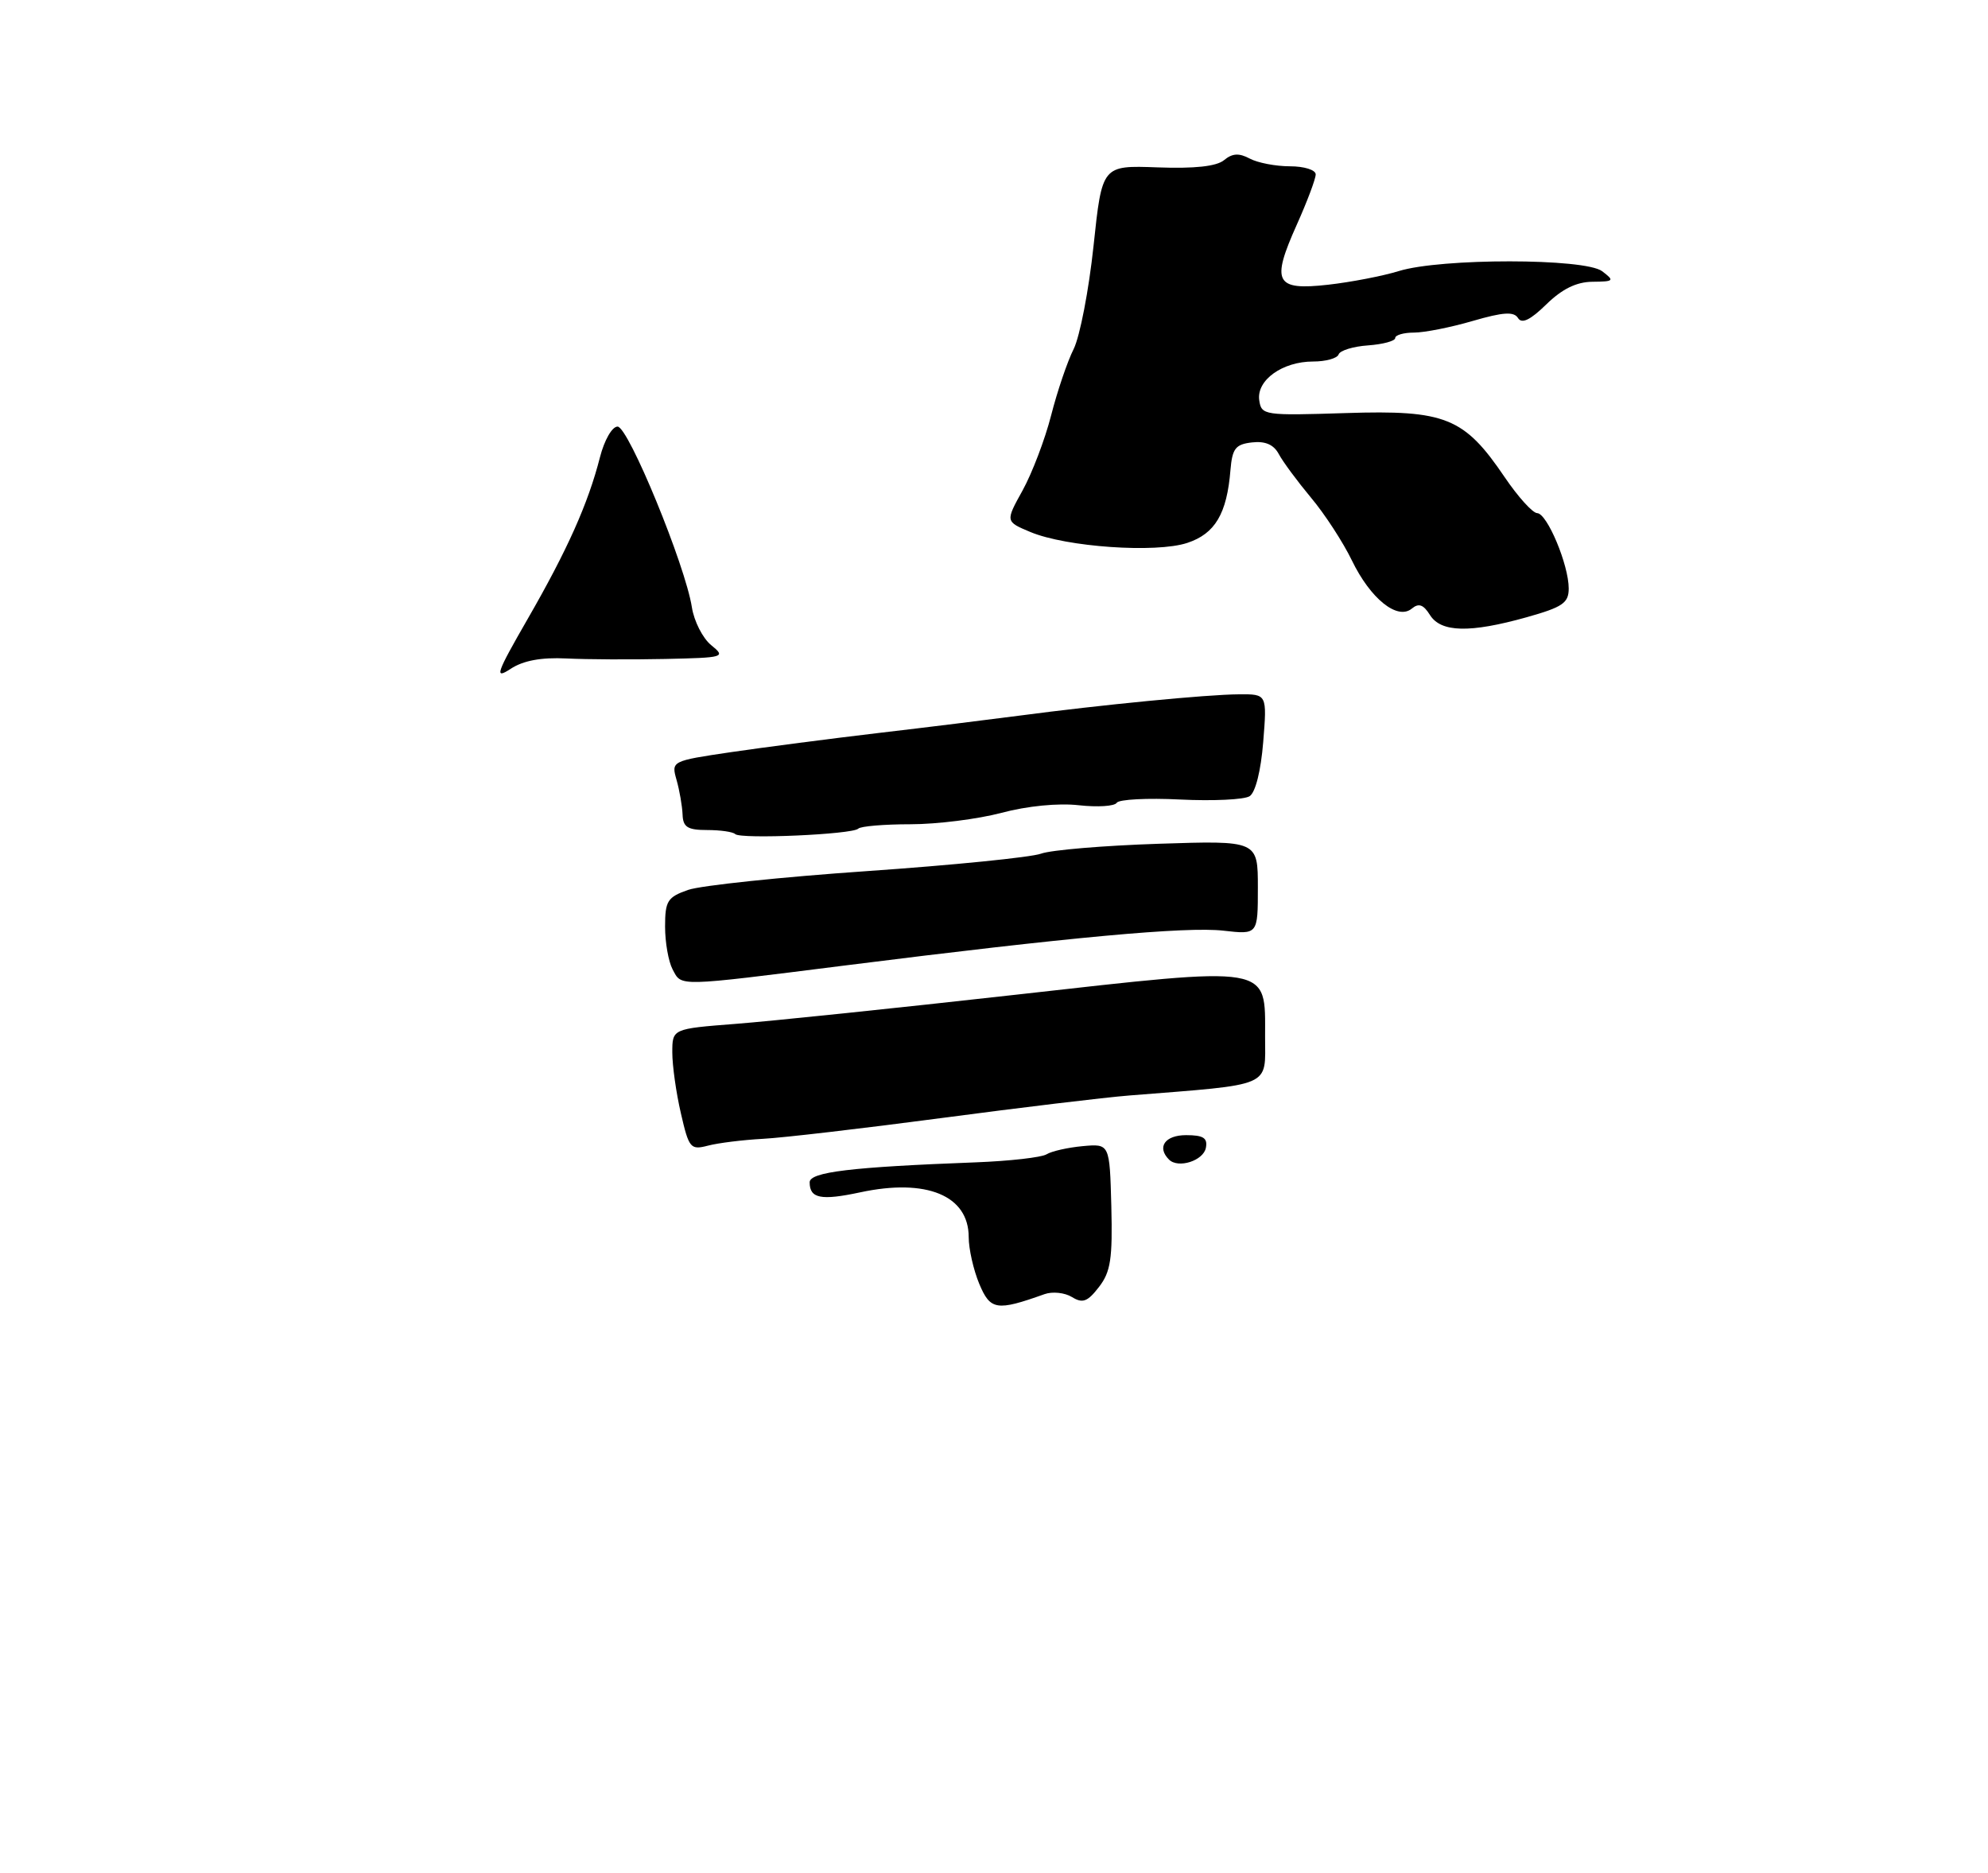 <?xml version="1.0" encoding="UTF-8" standalone="no"?>
<!DOCTYPE svg PUBLIC "-//W3C//DTD SVG 1.1//EN" "http://www.w3.org/Graphics/SVG/1.1/DTD/svg11.dtd" >
<svg xmlns="http://www.w3.org/2000/svg" xmlns:xlink="http://www.w3.org/1999/xlink" version="1.1" viewBox="0 0 275 259">
 <g >
 <path fill="currentColor"
d=" M 211.18 85.37 C 216.16 83.97 217.00 83.40 217.00 81.39 C 217.00 78.12 214.02 71.01 212.64 70.97 C 212.01 70.96 209.98 68.71 208.13 65.98 C 202.54 57.73 199.96 56.69 186.19 57.13 C 174.85 57.49 174.49 57.44 174.19 55.35 C 173.80 52.58 177.40 50.00 181.64 50.00 C 183.40 50.00 184.98 49.56 185.17 49.02 C 185.35 48.48 187.19 47.91 189.25 47.77 C 191.31 47.62 193.00 47.16 193.00 46.75 C 193.00 46.34 194.17 46.00 195.60 46.00 C 197.02 46.00 200.68 45.28 203.72 44.39 C 207.95 43.16 209.42 43.07 209.99 43.99 C 210.51 44.83 211.69 44.26 213.90 42.10 C 216.09 39.96 218.07 38.99 220.28 38.97 C 223.28 38.94 223.37 38.84 221.62 37.51 C 219.23 35.70 199.31 35.69 193.50 37.49 C 191.30 38.17 186.90 39.02 183.72 39.38 C 176.41 40.20 175.81 39.05 179.38 31.09 C 180.82 27.88 182.00 24.74 182.00 24.12 C 182.00 23.50 180.41 23.00 178.43 23.00 C 176.47 23.00 173.97 22.52 172.87 21.93 C 171.39 21.14 170.47 21.20 169.32 22.15 C 168.28 23.01 165.25 23.34 160.11 23.15 C 152.45 22.87 152.45 22.87 151.27 34.00 C 150.62 40.12 149.38 46.54 148.52 48.27 C 147.65 50.00 146.25 54.13 145.40 57.46 C 144.55 60.78 142.77 65.44 141.46 67.82 C 139.07 72.13 139.07 72.13 142.53 73.58 C 147.50 75.66 159.90 76.52 164.23 75.09 C 168.08 73.82 169.72 71.06 170.21 65.00 C 170.46 62.03 170.91 61.45 173.18 61.19 C 175.02 60.98 176.19 61.49 176.89 62.79 C 177.45 63.85 179.46 66.56 181.35 68.83 C 183.25 71.09 185.79 75.00 187.01 77.52 C 189.58 82.82 193.31 85.82 195.30 84.17 C 196.25 83.38 196.90 83.61 197.80 85.05 C 199.32 87.48 203.32 87.57 211.18 85.37 Z  M 135.46 177.56 C 134.66 175.64 134.00 172.73 134.00 171.10 C 134.00 165.35 128.16 162.94 118.99 164.91 C 113.56 166.07 112.00 165.76 112.00 163.52 C 112.00 162.10 117.72 161.41 135.00 160.76 C 139.68 160.58 144.07 160.08 144.77 159.65 C 145.46 159.22 147.71 158.71 149.77 158.52 C 153.50 158.18 153.50 158.18 153.73 166.84 C 153.91 174.09 153.64 175.91 152.02 178.00 C 150.44 180.05 149.76 180.30 148.28 179.39 C 147.29 178.78 145.58 178.60 144.49 178.99 C 137.86 181.36 136.99 181.22 135.46 177.56 Z  M 161.71 160.38 C 159.99 158.66 161.15 157.00 164.07 157.00 C 166.46 157.00 167.07 157.39 166.81 158.75 C 166.47 160.54 162.98 161.65 161.71 160.38 Z  M 94.19 153.99 C 93.53 151.16 93.00 147.37 93.00 145.57 C 93.00 142.29 93.00 142.29 101.75 141.61 C 106.56 141.24 124.00 139.43 140.50 137.58 C 176.20 133.58 175.00 133.37 175.00 143.40 C 175.00 150.46 176.27 149.92 156.26 151.51 C 152.82 151.78 141.12 153.19 130.26 154.63 C 119.39 156.07 108.25 157.37 105.50 157.51 C 102.75 157.66 99.35 158.08 97.94 158.45 C 95.52 159.08 95.30 158.82 94.19 153.99 Z  M 93.04 134.07 C 92.47 133.00 92.00 130.35 92.00 128.16 C 92.00 124.60 92.33 124.08 95.19 123.08 C 96.94 122.47 108.08 121.30 119.94 120.48 C 131.80 119.66 142.62 118.57 144.00 118.07 C 145.38 117.56 152.69 116.95 160.25 116.70 C 174.00 116.25 174.00 116.25 174.00 122.76 C 174.00 129.26 174.00 129.26 169.25 128.72 C 164.12 128.13 147.90 129.62 116.91 133.53 C 93.41 136.49 94.32 136.47 93.04 134.07 Z  M 101.70 115.36 C 101.39 115.05 99.64 114.80 97.82 114.80 C 95.11 114.80 94.48 114.40 94.42 112.65 C 94.37 111.47 94.00 109.32 93.59 107.88 C 92.85 105.26 92.86 105.25 101.17 104.02 C 105.75 103.35 114.90 102.16 121.50 101.38 C 128.10 100.61 136.88 99.52 141.00 98.98 C 152.25 97.49 167.00 96.05 171.39 96.03 C 175.27 96.00 175.27 96.00 174.74 102.63 C 174.42 106.60 173.67 109.60 172.86 110.12 C 172.11 110.60 167.79 110.80 163.26 110.58 C 158.72 110.35 154.77 110.56 154.48 111.03 C 154.19 111.51 151.82 111.66 149.22 111.37 C 146.40 111.05 142.10 111.47 138.54 112.42 C 135.26 113.29 129.60 114.00 125.96 114.00 C 122.31 114.00 119.06 114.27 118.72 114.61 C 117.93 115.41 102.43 116.09 101.70 115.36 Z  M 72.99 85.61 C 78.48 76.08 81.36 69.64 82.99 63.25 C 83.60 60.87 84.67 59.00 85.43 59.00 C 86.92 59.00 94.81 78.20 95.71 84.00 C 96.01 85.92 97.21 88.28 98.38 89.23 C 100.43 90.90 100.22 90.96 92.00 91.14 C 87.33 91.24 81.18 91.21 78.35 91.07 C 74.86 90.90 72.37 91.36 70.63 92.51 C 68.35 94.00 68.62 93.21 72.99 85.61 Z "/>
</g>
</svg>